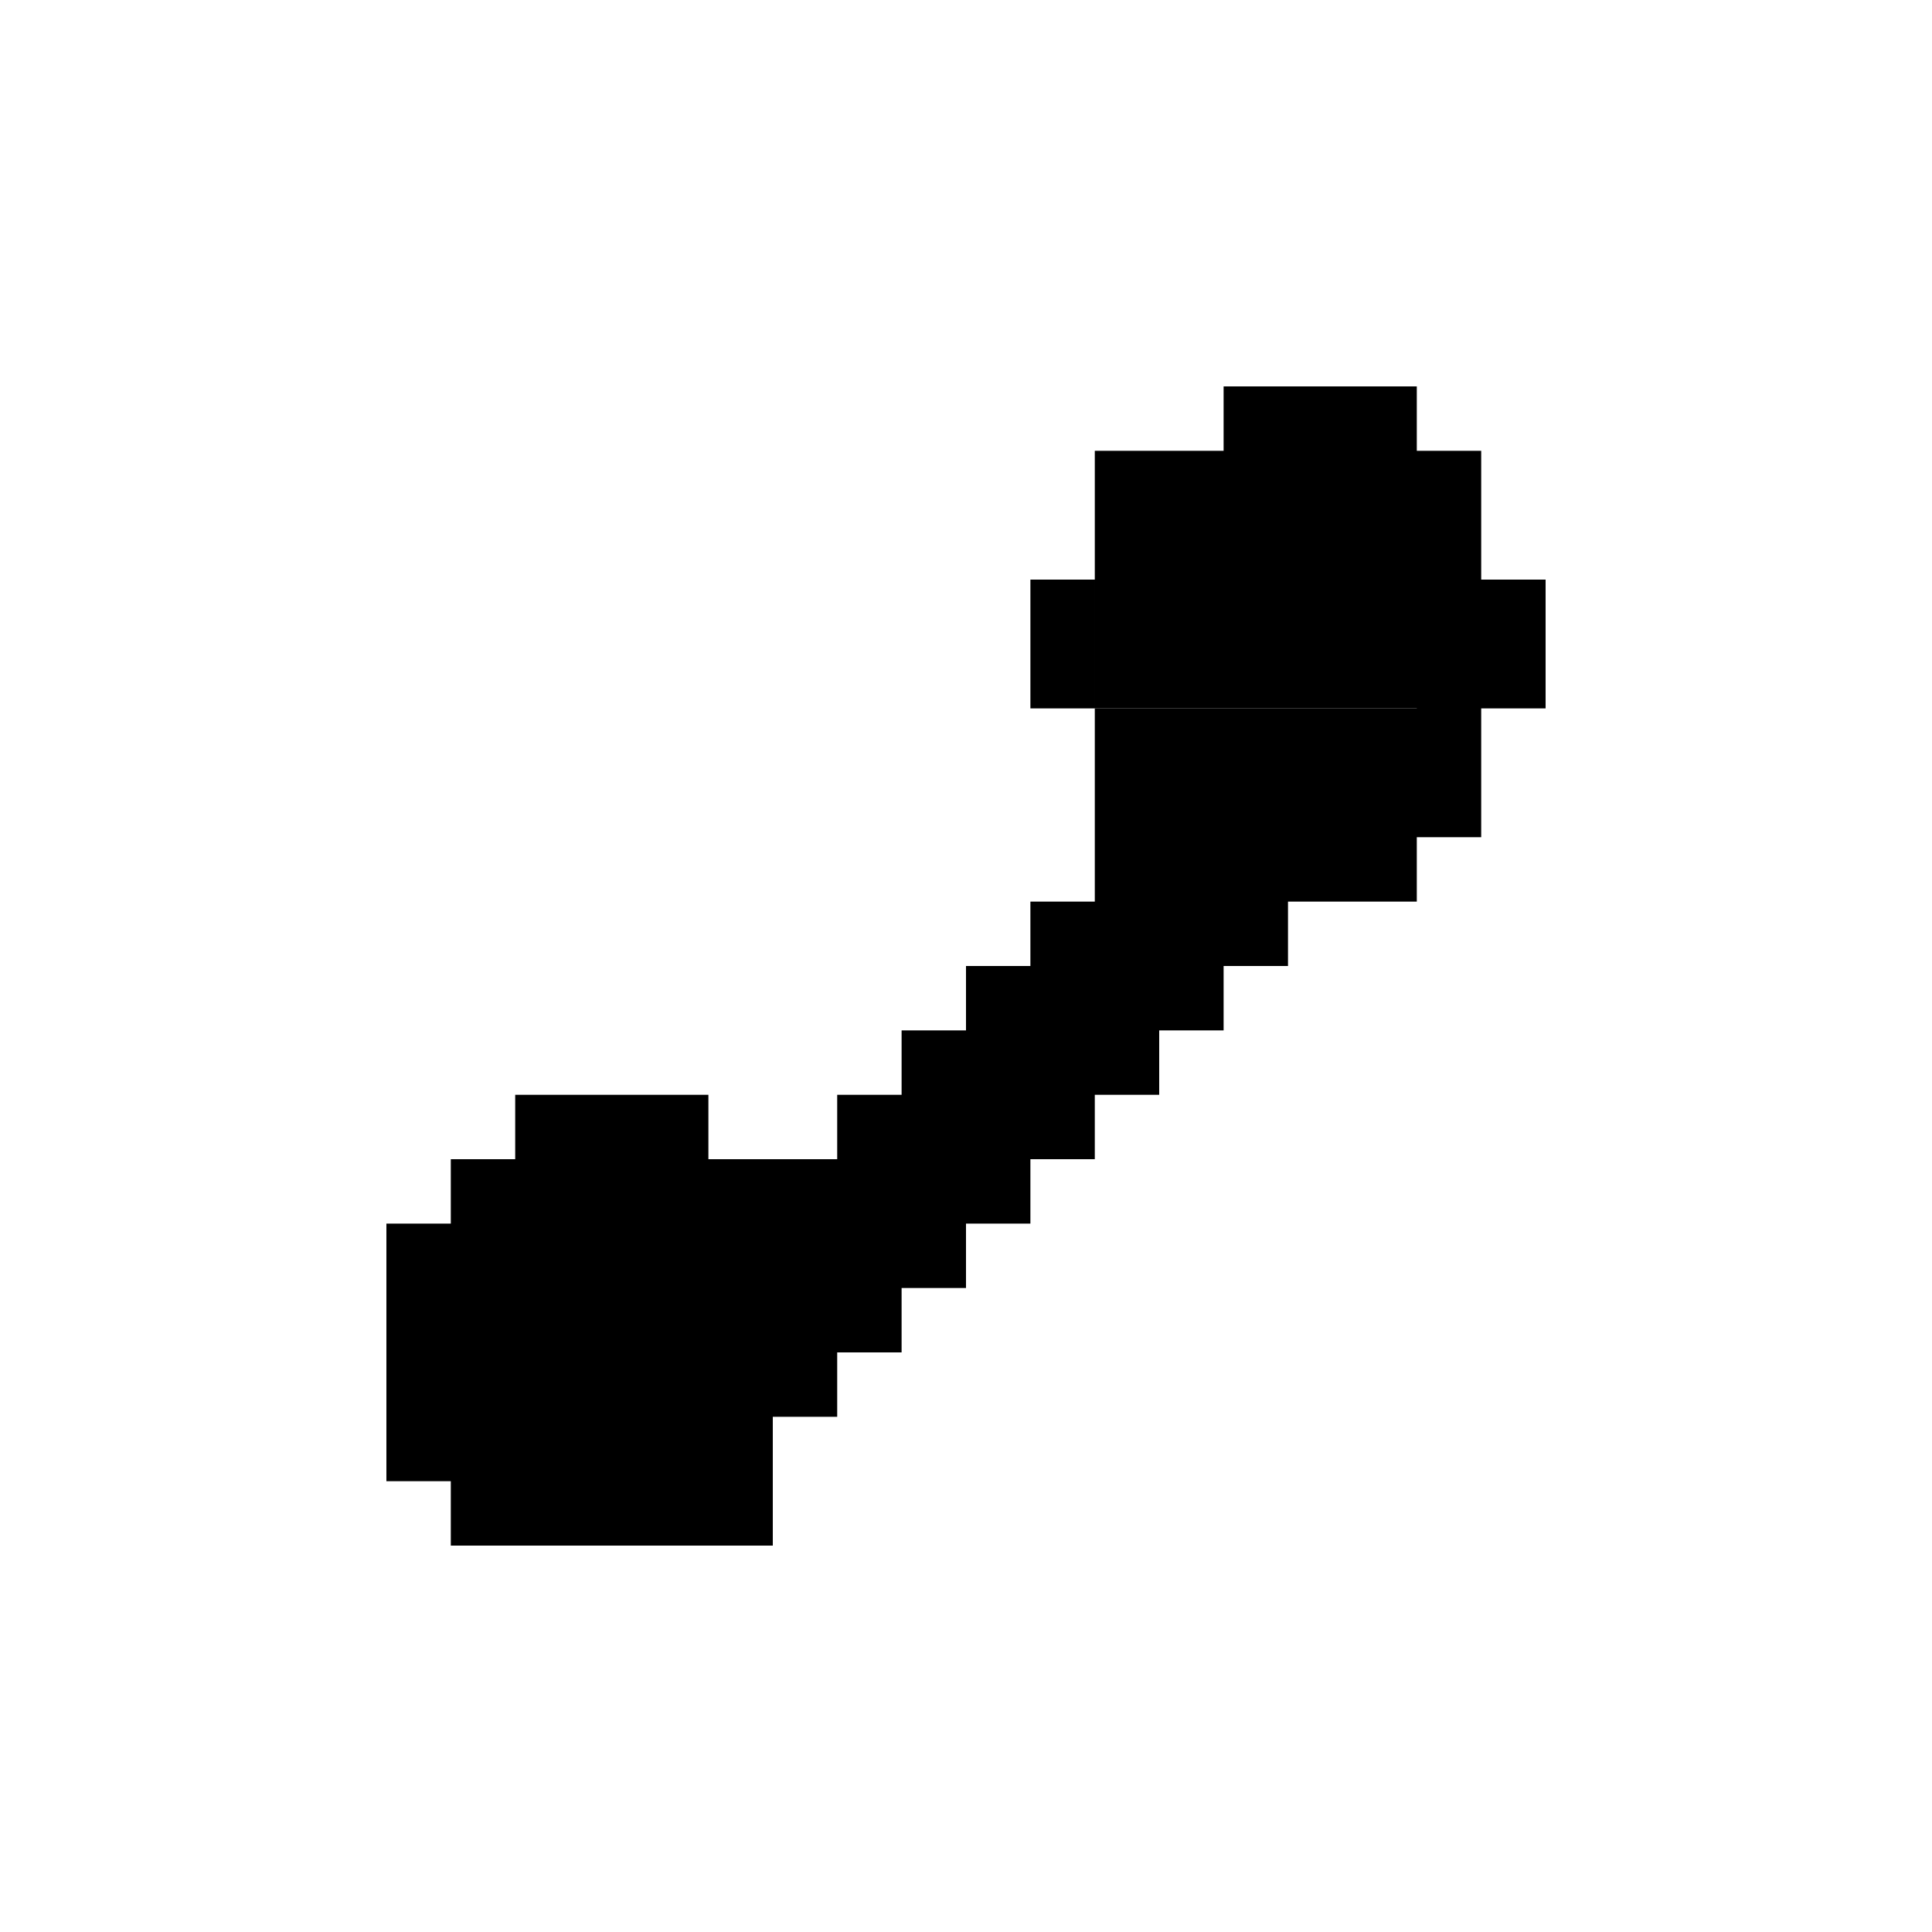 <svg viewBox="0 0 30 30" fill="none" xmlns="http://www.w3.org/2000/svg">
  <path fill="#000" d="M8 17h3v1H8zM7 23h5v1H7zM7 18h5v5H7zM6 19h1v4H6zM16 9h1v2h-1zM17 9h7v2h-7zM18 7h5v2h-5z"/>
  <path fill="#000" d="M19 6h3v4h-3zM12 18h1v4h-1zM13 17h1v4h-1zM14 16h1v4h-1zM22 10h1v3h-1zM15 15h1v4h-1zM16 14h1v4h-1zM17 11h2v5h-2zM19 11h2v3h-2zM21 11h1v3h-1zM17 8h1v1h-1zM17 7h1v1h-1zM17 16h1v1h-1zM19 14h1v1h-1z"/>
</svg>